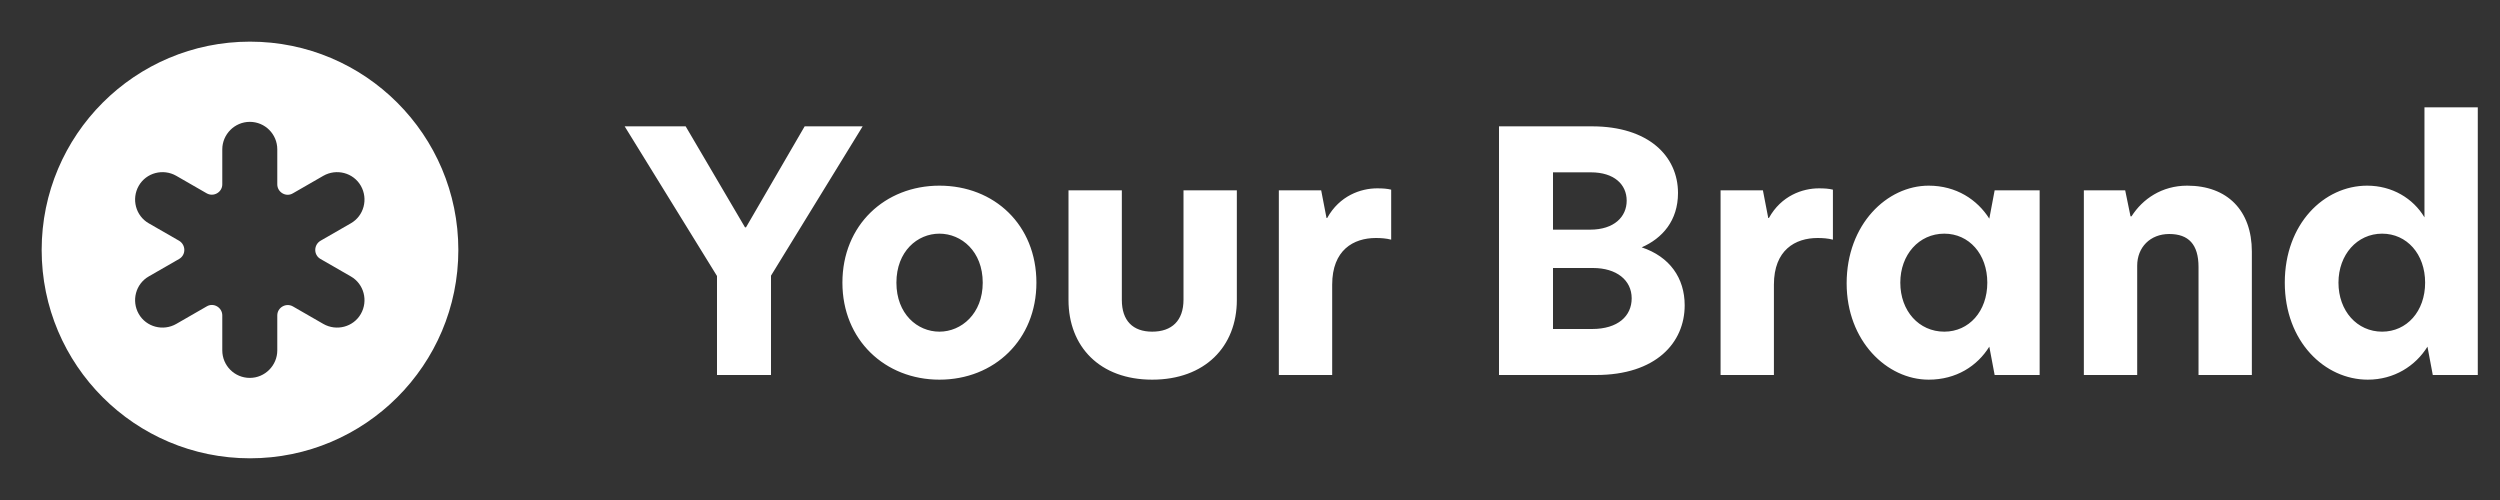 <!--<svg viewBox="0 0 126 20" fill="none" xmlns="http://www.w3.org/2000/svg">-->
<!--    <path d="M0.00245403 15.9738H3.73665V10.714C3.73665 7.45424 5.32522 6.00228 8.55798 6.00228V2.00387C5.49291 2.00387 4.07122 3.78467 3.68103 4.90697V2.27708H0L0.00245403 15.9738ZM17.6984 16.2478C19.5367 16.2577 21.3384 15.7343 22.8853 14.741L21.4882 12.1144C20.3606 12.8188 19.0557 13.1877 17.7262 13.1778C16.8538 13.2486 15.9847 13.0062 15.2749 12.4941C14.565 11.982 14.0609 11.2337 13.8529 10.3835H23.9684C24.0198 9.94718 24.0471 9.50834 24.0502 9.06899C24.0722 8.15967 23.9143 7.25497 23.5854 6.40692C23.2566 5.55887 22.7633 4.78419 22.134 4.12744C21.5047 3.4707 20.7518 2.94484 19.9186 2.58012C19.0853 2.2154 18.1882 2.019 17.2787 2.00223C16.3344 1.98567 15.3963 2.15785 14.5194 2.50867C13.6425 2.85948 12.8445 3.38188 12.1722 4.0452C11.4999 4.70853 10.9668 5.49944 10.6042 6.37153C10.2416 7.24362 10.0568 8.17934 10.0607 9.12379C10.0623 13.6449 13.6296 16.247 17.6984 16.247V16.2478ZM13.7965 7.9475C13.936 7.15048 14.3492 6.4271 14.9649 5.90207C15.5805 5.37705 16.3601 5.08327 17.1691 5.07139C17.9851 5.05748 18.7781 5.34208 19.399 5.87171C20.0199 6.40134 20.426 7.13952 20.5409 7.9475H13.7965ZM26.5042 15.9738H30.2384V9.04363C30.2384 6.9618 31.4924 5.48285 33.3599 5.48285C35.2552 5.48285 35.7845 6.55117 35.7845 8.55037V15.9738H39.5187V8.08493C39.5187 4.33191 38.2369 2.00387 34.5583 2.00387C33.7082 1.97117 32.863 2.14611 32.0958 2.51355C31.3285 2.881 30.6624 3.42988 30.155 4.11269V2.27708H26.5042V15.9738ZM48.0456 16.2478C48.8683 16.2792 49.6873 16.1229 50.4406 15.7907C51.1939 15.4585 51.8617 14.9591 52.3933 14.3304V15.9738H56.044V2.2779H52.3933V3.94909C51.8616 3.31879 51.1944 2.8166 50.4417 2.47994C49.6889 2.14328 48.8699 1.98083 48.0456 2.00469C44.2009 2.00469 41.7469 5.18182 41.7469 9.12625C41.7469 13.0707 44.2001 16.247 48.0464 16.247L48.0456 16.2478ZM48.9936 12.8506C48.5171 12.8493 48.0459 12.7499 47.6094 12.5587C47.1729 12.3675 46.7804 12.0885 46.4563 11.7391C46.1322 11.3897 45.8835 10.9773 45.7256 10.5277C45.5676 10.0781 45.5039 9.60074 45.5384 9.12543C45.5062 8.65062 45.5716 8.17426 45.7303 7.72562C45.8891 7.27699 46.1379 6.86557 46.4615 6.51666C46.7852 6.16774 47.1767 5.88871 47.6122 5.69672C48.0476 5.50473 48.5178 5.40383 48.9936 5.40023C50.9168 5.40023 52.3098 6.9888 52.3098 9.12543C52.3098 11.3169 50.9168 12.8506 48.9936 12.8506ZM58.8866 19.9182H62.6208V14.4122C63.1468 15.0053 63.7957 15.4767 64.5224 15.7936C65.2491 16.1104 66.0361 16.2652 66.8286 16.247C70.6732 16.247 73.1821 13.0699 73.1821 9.09762C73.1821 5.18101 70.7281 2.00305 66.8834 2.00305C66.045 1.97585 65.2109 2.13354 64.4403 2.46491C63.6697 2.79628 62.9815 3.29322 62.4245 3.92046V2.27708H58.8866V19.9182ZM65.9125 12.8506C63.9893 12.8506 62.5963 11.2891 62.5963 9.12543C62.5963 6.93399 64.0171 5.40023 65.9125 5.40023C66.3894 5.39971 66.8613 5.49786 67.2986 5.6885C67.7358 5.87914 68.1288 6.15815 68.453 6.50801C68.7772 6.85786 69.0255 7.27099 69.1824 7.72143C69.3392 8.17187 69.4012 8.64988 69.3644 9.12543C69.4012 9.60098 69.3392 10.079 69.1824 10.5294C69.0255 10.9799 68.7772 11.393 68.453 11.7429C68.1288 12.0927 67.7358 12.3717 67.2986 12.5624C66.8613 12.753 66.3894 12.8511 65.9125 12.8506ZM81.4873 16.247C82.31 16.2784 83.1291 16.1221 83.8823 15.7899C84.6356 15.4577 85.3034 14.9583 85.835 14.3296V15.9738H89.4858V2.2779H85.835V3.94909C85.3033 3.31879 84.6362 2.8166 83.8834 2.47994C83.1306 2.14328 82.3116 1.98083 81.4873 2.00469C77.6427 2.00469 75.1886 5.18182 75.1886 9.12625C75.1886 13.0707 77.641 16.247 81.4873 16.247ZM82.4362 12.8506C81.9596 12.8493 81.4884 12.7499 81.0519 12.5587C80.6154 12.3675 80.2229 12.0885 79.8988 11.7391C79.5747 11.3897 79.326 10.9773 79.1681 10.5277C79.0102 10.0781 78.9465 9.60074 78.9809 9.12543C78.9488 8.65062 79.0141 8.17426 79.1729 7.72562C79.3316 7.27699 79.5805 6.86557 79.9041 6.51666C80.2277 6.16774 80.6193 5.88871 81.0547 5.69672C81.4902 5.50473 81.9603 5.40383 82.4362 5.40023C84.3593 5.40023 85.7524 6.9888 85.7524 9.12543C85.7507 11.3169 84.3577 12.8506 82.4362 12.8506ZM93.7492 20C95.4768 20 98.0969 19.726 99.6012 16.3566L105.788 2.27708H102.054L99.5178 8.60436C99.211 9.39864 98.6262 11.015 98.6262 11.015C98.6262 11.015 98.1247 9.64568 97.7067 8.68698L94.892 2.27708H91.1021L96.9263 14.4114L96.6196 15.0143C96.1181 16.0826 95.4744 16.6576 93.7492 16.6576V20Z" fill="white"/>-->
<!--    <path d="M124.949 11.6914L108.788 11.6914" stroke="#2843B4" stroke-width="2.45402"/>-->
<!--    <path d="M124.949 1.99934L108.788 6.30859" stroke="#2843B4" stroke-width="2.45402"/>-->
<!--</svg>-->
<svg width="140" height="28" viewBox="0 0 140 28" fill="none" xmlns="http://www.w3.org/2000/svg">
<rect x="0" y="0" width="140" height="28" fill="#333333" stroke="none"/>
<path d="M14 2.332C7.56 2.332 2.333 7.559 2.333 13.999C2.333 20.439 7.56 25.665 14 25.665C20.44 25.665 25.667 20.439 25.667 13.999C25.667 7.559 20.44 2.332 14 2.332ZM17.944 14.5L19.647 15.48C20.382 15.9 20.627 16.845 20.207 17.58C19.787 18.315 18.842 18.56 18.107 18.14L16.404 17.16C16.018 16.939 15.528 17.219 15.528 17.662V19.622C15.528 20.462 14.84 21.162 13.989 21.162C13.137 21.162 12.448 20.474 12.448 19.622V17.662C12.448 17.219 11.959 16.927 11.573 17.16L9.87 18.14C9.135 18.56 8.19 18.315 7.77 17.58C7.35 16.845 7.595 15.9 8.33 15.48L10.034 14.5C10.418 14.279 10.418 13.719 10.034 13.485L8.33 12.505C7.595 12.085 7.35 11.14 7.77 10.405C8.19 9.67 9.135 9.425 9.87 9.845L11.573 10.825C11.959 11.047 12.448 10.767 12.448 10.324V8.364C12.448 7.524 13.137 6.824 13.989 6.824C14.84 6.824 15.528 7.512 15.528 8.364V10.324C15.528 10.767 16.018 11.059 16.404 10.825L18.107 9.845C18.842 9.425 19.787 9.67 20.207 10.405C20.627 11.14 20.382 12.085 19.647 12.505L17.944 13.485C17.558 13.719 17.558 14.279 17.944 14.5Z" fill="white"/>
<path d="M40.152 21H43.176V15.437L48.309 7.075H45.061L41.776 12.731H41.72L38.397 7.075H34.981L40.152 15.456V21ZM52.607 21.261C55.687 21.261 58.039 19.021 58.039 15.829C58.039 12.6 55.687 10.397 52.607 10.397C49.564 10.397 47.175 12.6 47.175 15.829C47.175 19.04 49.564 21.261 52.607 21.261ZM52.607 18.573C51.375 18.573 50.199 17.584 50.199 15.829C50.199 14.075 51.375 13.085 52.607 13.085C53.839 13.085 55.033 14.075 55.033 15.829C55.033 17.565 53.839 18.573 52.607 18.573ZM64.522 21.261C67.471 21.261 69.263 19.413 69.263 16.8V10.659H66.276V16.781C66.276 17.957 65.623 18.573 64.522 18.573C63.439 18.573 62.823 17.957 62.823 16.8V10.659H59.836V16.8C59.836 19.413 61.591 21.261 64.522 21.261ZM71.615 21H74.602V15.941C74.602 14 75.797 13.328 77.047 13.328C77.327 13.328 77.626 13.347 77.906 13.421V10.621C77.682 10.565 77.439 10.547 77.122 10.547C76.207 10.547 75.013 10.957 74.322 12.208H74.285L73.986 10.659H71.615V21ZM91.934 13.851C93.091 13.347 93.968 12.357 93.968 10.808C93.968 8.736 92.307 7.075 89.152 7.075H83.944V21H89.376C92.736 21 94.342 19.189 94.342 17.099C94.342 15.568 93.502 14.373 91.934 13.851ZM86.968 9.651H89.096C90.384 9.651 91.094 10.323 91.094 11.237C91.094 12.133 90.403 12.861 89.04 12.861H86.968V9.651ZM89.152 18.424H86.968V15.008H89.208C90.515 15.008 91.374 15.68 91.374 16.707C91.374 17.696 90.608 18.424 89.152 18.424ZM96.352 21H99.339V15.941C99.339 14 100.534 13.328 101.784 13.328C102.064 13.328 102.363 13.347 102.643 13.421V10.621C102.419 10.565 102.176 10.547 101.859 10.547C100.944 10.547 99.75 10.957 99.059 12.208H99.022L98.723 10.659H96.352V21ZM108.004 21.261C109.553 21.261 110.729 20.496 111.401 19.413L111.7 21H114.22V10.659H111.7L111.401 12.245C110.729 11.181 109.553 10.397 108.004 10.397C105.671 10.397 103.412 12.563 103.412 15.867C103.412 19.096 105.671 21.261 108.004 21.261ZM108.881 18.573C107.463 18.573 106.417 17.416 106.417 15.829C106.417 14.261 107.463 13.085 108.881 13.085C110.263 13.085 111.289 14.224 111.289 15.829C111.289 17.435 110.263 18.573 108.881 18.573ZM122.483 10.397C121.064 10.397 119.981 11.144 119.365 12.115H119.309L119.011 10.659H116.696V21H119.683V14.877C119.683 13.851 120.411 13.104 121.475 13.104C122.557 13.104 123.117 13.683 123.117 14.952V21H126.104V14.093C126.104 11.779 124.723 10.397 122.483 10.397ZM132.596 21.261C134.071 21.261 135.266 20.496 135.938 19.413L136.236 21H138.756V6.011H135.77V12.171C135.135 11.107 133.959 10.397 132.559 10.397C130.151 10.397 127.948 12.525 127.948 15.829C127.948 19.133 130.188 21.261 132.596 21.261ZM133.399 18.573C131.999 18.573 130.954 17.416 130.954 15.829C130.954 14.261 131.999 13.085 133.399 13.085C134.78 13.085 135.807 14.224 135.807 15.829C135.807 17.435 134.78 18.573 133.399 18.573Z" fill="white"/>
</svg>
